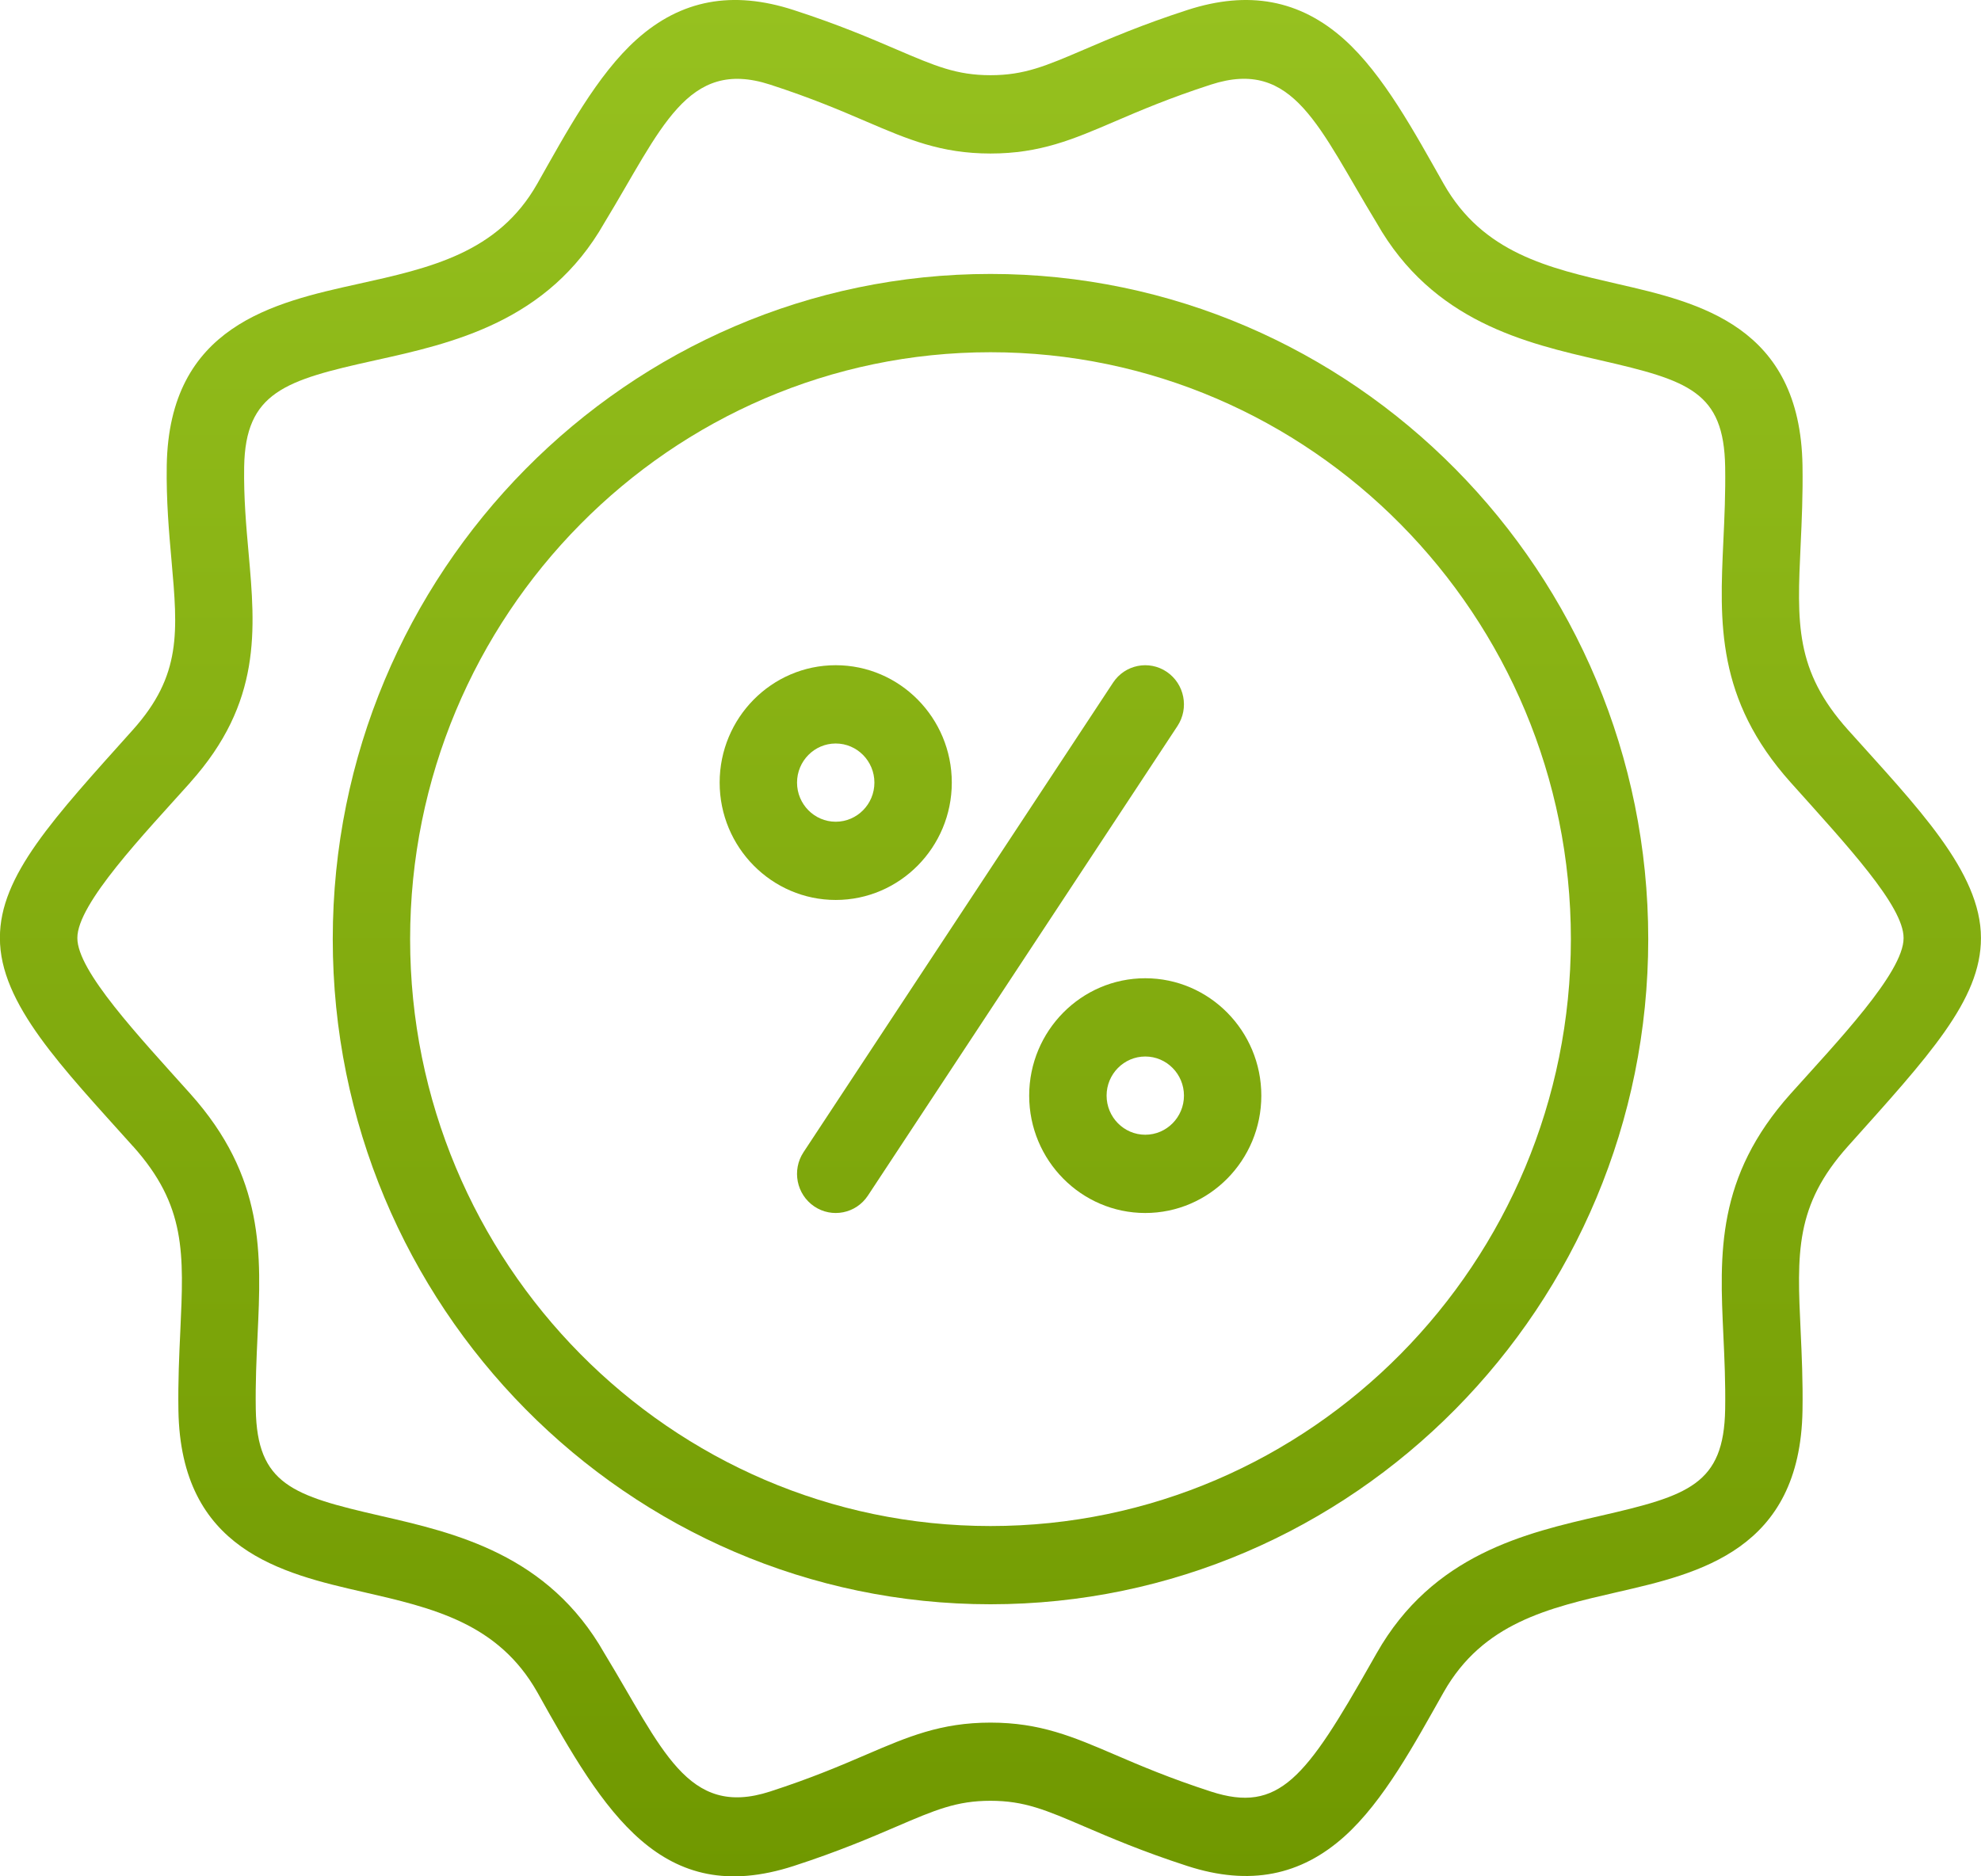 <?xml version="1.0" encoding="UTF-8"?>
<svg fill="none" viewBox="0 0 76 72" xmlns="http://www.w3.org/2000/svg">
<path d="m5.103 43.985c2.038 2.277 1.953 4.094 1.814 7.104-0.042 0.903-0.09 1.925-0.072 3.032 0.087 5.362 3.973 6.254 7.095 6.97 2.656 0.61 5.166 1.186 6.671 3.84 2.576 4.624 4.766 8.315 9.837 6.672 1.722-0.559 2.954-1.087 3.943-1.512 1.487-0.638 2.307-0.99 3.608-0.99 1.301 0 2.121 0.352 3.608 0.99 0.99 0.425 2.222 0.954 3.944 1.512 2.408 0.781 4.362 0.355 6.019-1.127 1.52-1.36 2.707-3.582 3.817-5.545 1.506-2.654 4.015-3.23 6.671-3.84 3.122-0.716 7.008-1.608 7.094-6.97 0.018-1.107-0.029-2.131-0.071-3.033-0.14-3.01-0.224-4.827 1.814-7.103 3.093-3.455 5.107-5.609 5.103-7.992 4e-3 -2.544-2.473-5.053-5.103-7.989-2.038-2.277-1.954-4.094-1.814-7.105 0.042-0.903 0.089-1.926 0.071-3.033-0.086-5.361-3.971-6.253-7.094-6.97-2.656-0.61-5.166-1.186-6.672-3.841-1.116-1.97-2.312-4.197-3.818-5.545-1.7-1.52-3.668-1.887-6.018-1.125-1.723 0.559-2.957 1.087-3.947 1.512-1.487 0.637-2.305 0.989-3.604 0.989-1.302-5.9e-4 -2.12-0.352-3.607-0.989-0.99-0.425-2.223-0.954-3.946-1.512-2.35-0.763-4.319-0.395-6.018 1.125-1.52 1.359-2.708 3.583-3.819 5.545-1.505 2.653-4.112 3.23-6.873 3.841-3.231 0.715-7.252 1.605-7.339 6.97-0.021 1.345 0.086 2.554 0.181 3.62 0.245 2.759 0.394 4.425-1.478 6.517-3.046 3.401-5.111 5.598-5.103 7.986-0.009 2.526 2.398 4.975 5.103 7.996zm2.2-13.966c2.744-3.067 2.496-5.853 2.234-8.801-0.093-1.04-0.189-2.117-0.17-3.302 0.046-2.868 1.568-3.325 5.005-4.085 2.965-0.656 6.654-1.472 8.814-5.28 2.183-3.587 3.162-6.341 6.356-5.305 1.595 0.517 2.709 0.995 3.693 1.417 1.598 0.685 2.86 1.227 4.765 1.228 1.903-5.9e-4 3.165-0.542 4.763-1.228 0.984-0.422 2.099-0.9 3.695-1.417 3.186-1.033 4.139 1.664 6.355 5.305 2.154 3.797 5.722 4.616 8.59 5.275 3.368 0.773 4.736 1.202 4.782 4.091 0.016 1.012-0.027 1.943-0.069 2.843-0.144 3.118-0.281 6.064 2.579 9.261 2.19 2.445 4.338 4.75 4.335 5.97v0.008c0.003 1.318-2.562 3.993-4.335 5.973-2.86 3.195-2.723 6.14-2.579 9.259 0.042 0.9 0.085 1.832 0.069 2.844-0.047 2.889-1.415 3.318-4.783 4.091-2.867 0.658-6.436 1.477-8.589 5.275l-0.201 0.353c-2.511 4.436-3.542 5.799-6.154 4.953-1.593-0.517-2.708-0.995-3.691-1.417-1.599-0.686-2.863-1.229-4.767-1.229-1.905 0-3.169 0.542-4.768 1.229-0.983 0.422-2.097 0.9-3.69 1.416-3.18 1.03-4.128-1.645-6.355-5.306-2.154-3.797-5.722-4.616-8.59-5.274-3.368-0.773-4.737-1.202-4.784-4.091-0.016-1.012 0.027-1.942 0.069-2.841 0.146-3.119 0.282-6.066-2.579-9.261-1.999-2.232-4.339-4.714-4.335-5.98-0.005-1.315 2.566-3.994 4.335-5.97z" fill="url(#a)"/>
<path d="m32.062 25.526c-2.456 0-4.453 2.02-4.453 4.504 0 2.483 1.998 4.504 4.453 4.504s4.453-2.021 4.453-4.504c0-2.484-1.998-4.504-4.453-4.504zm0 6.006c-0.819 0-1.484-0.674-1.484-1.501 0-0.828 0.666-1.501 1.484-1.501s1.484 0.673 1.484 1.501c0 0.828-0.666 1.501-1.484 1.501z" fill="url(#a)"/>
<path d="m39.484 42.042c0 2.483 1.998 4.504 4.453 4.504s4.453-2.021 4.453-4.504c0-2.484-1.998-4.504-4.453-4.504s-4.453 2.02-4.453 4.504zm5.938 0c0 0.828-0.666 1.501-1.484 1.501-0.819 0-1.484-0.674-1.484-1.501 0-0.828 0.666-1.501 1.484-1.501 0.819 0 1.484 0.673 1.484 1.501z" fill="url(#a)"/>
<path d="m31.239 46.294c0.679 0.458 1.602 0.276 2.058-0.416l11.875-18.017c0.455-0.69 0.27-1.622-0.412-2.082-0.682-0.46-1.604-0.274-2.058 0.416l-11.875 18.017c-0.455 0.69-0.27 1.622 0.412 2.082z" fill="url(#a)"/>
<path d="m38 61.56c13.914 0 25.234-11.45 25.234-25.524 0-14.074-11.32-25.524-25.234-25.524s-25.234 11.45-25.234 25.524c0 14.074 11.32 25.524 25.234 25.524zm0-48.044c12.277 0 22.266 10.103 22.266 22.521 0 12.418-9.988 22.521-22.266 22.521-12.277 0-22.266-10.103-22.266-22.521 0-12.418 9.988-22.521 22.266-22.521z" fill="url(#a)"/>
<defs>
<linearGradient id="a" x1="38" x2="38" y2="72" gradientUnits="userSpaceOnUse">
<stop stop-color="#96C11F" offset="0"/>
<stop stop-color="#709800" offset="1"/>
</linearGradient>
</defs>
</svg>
